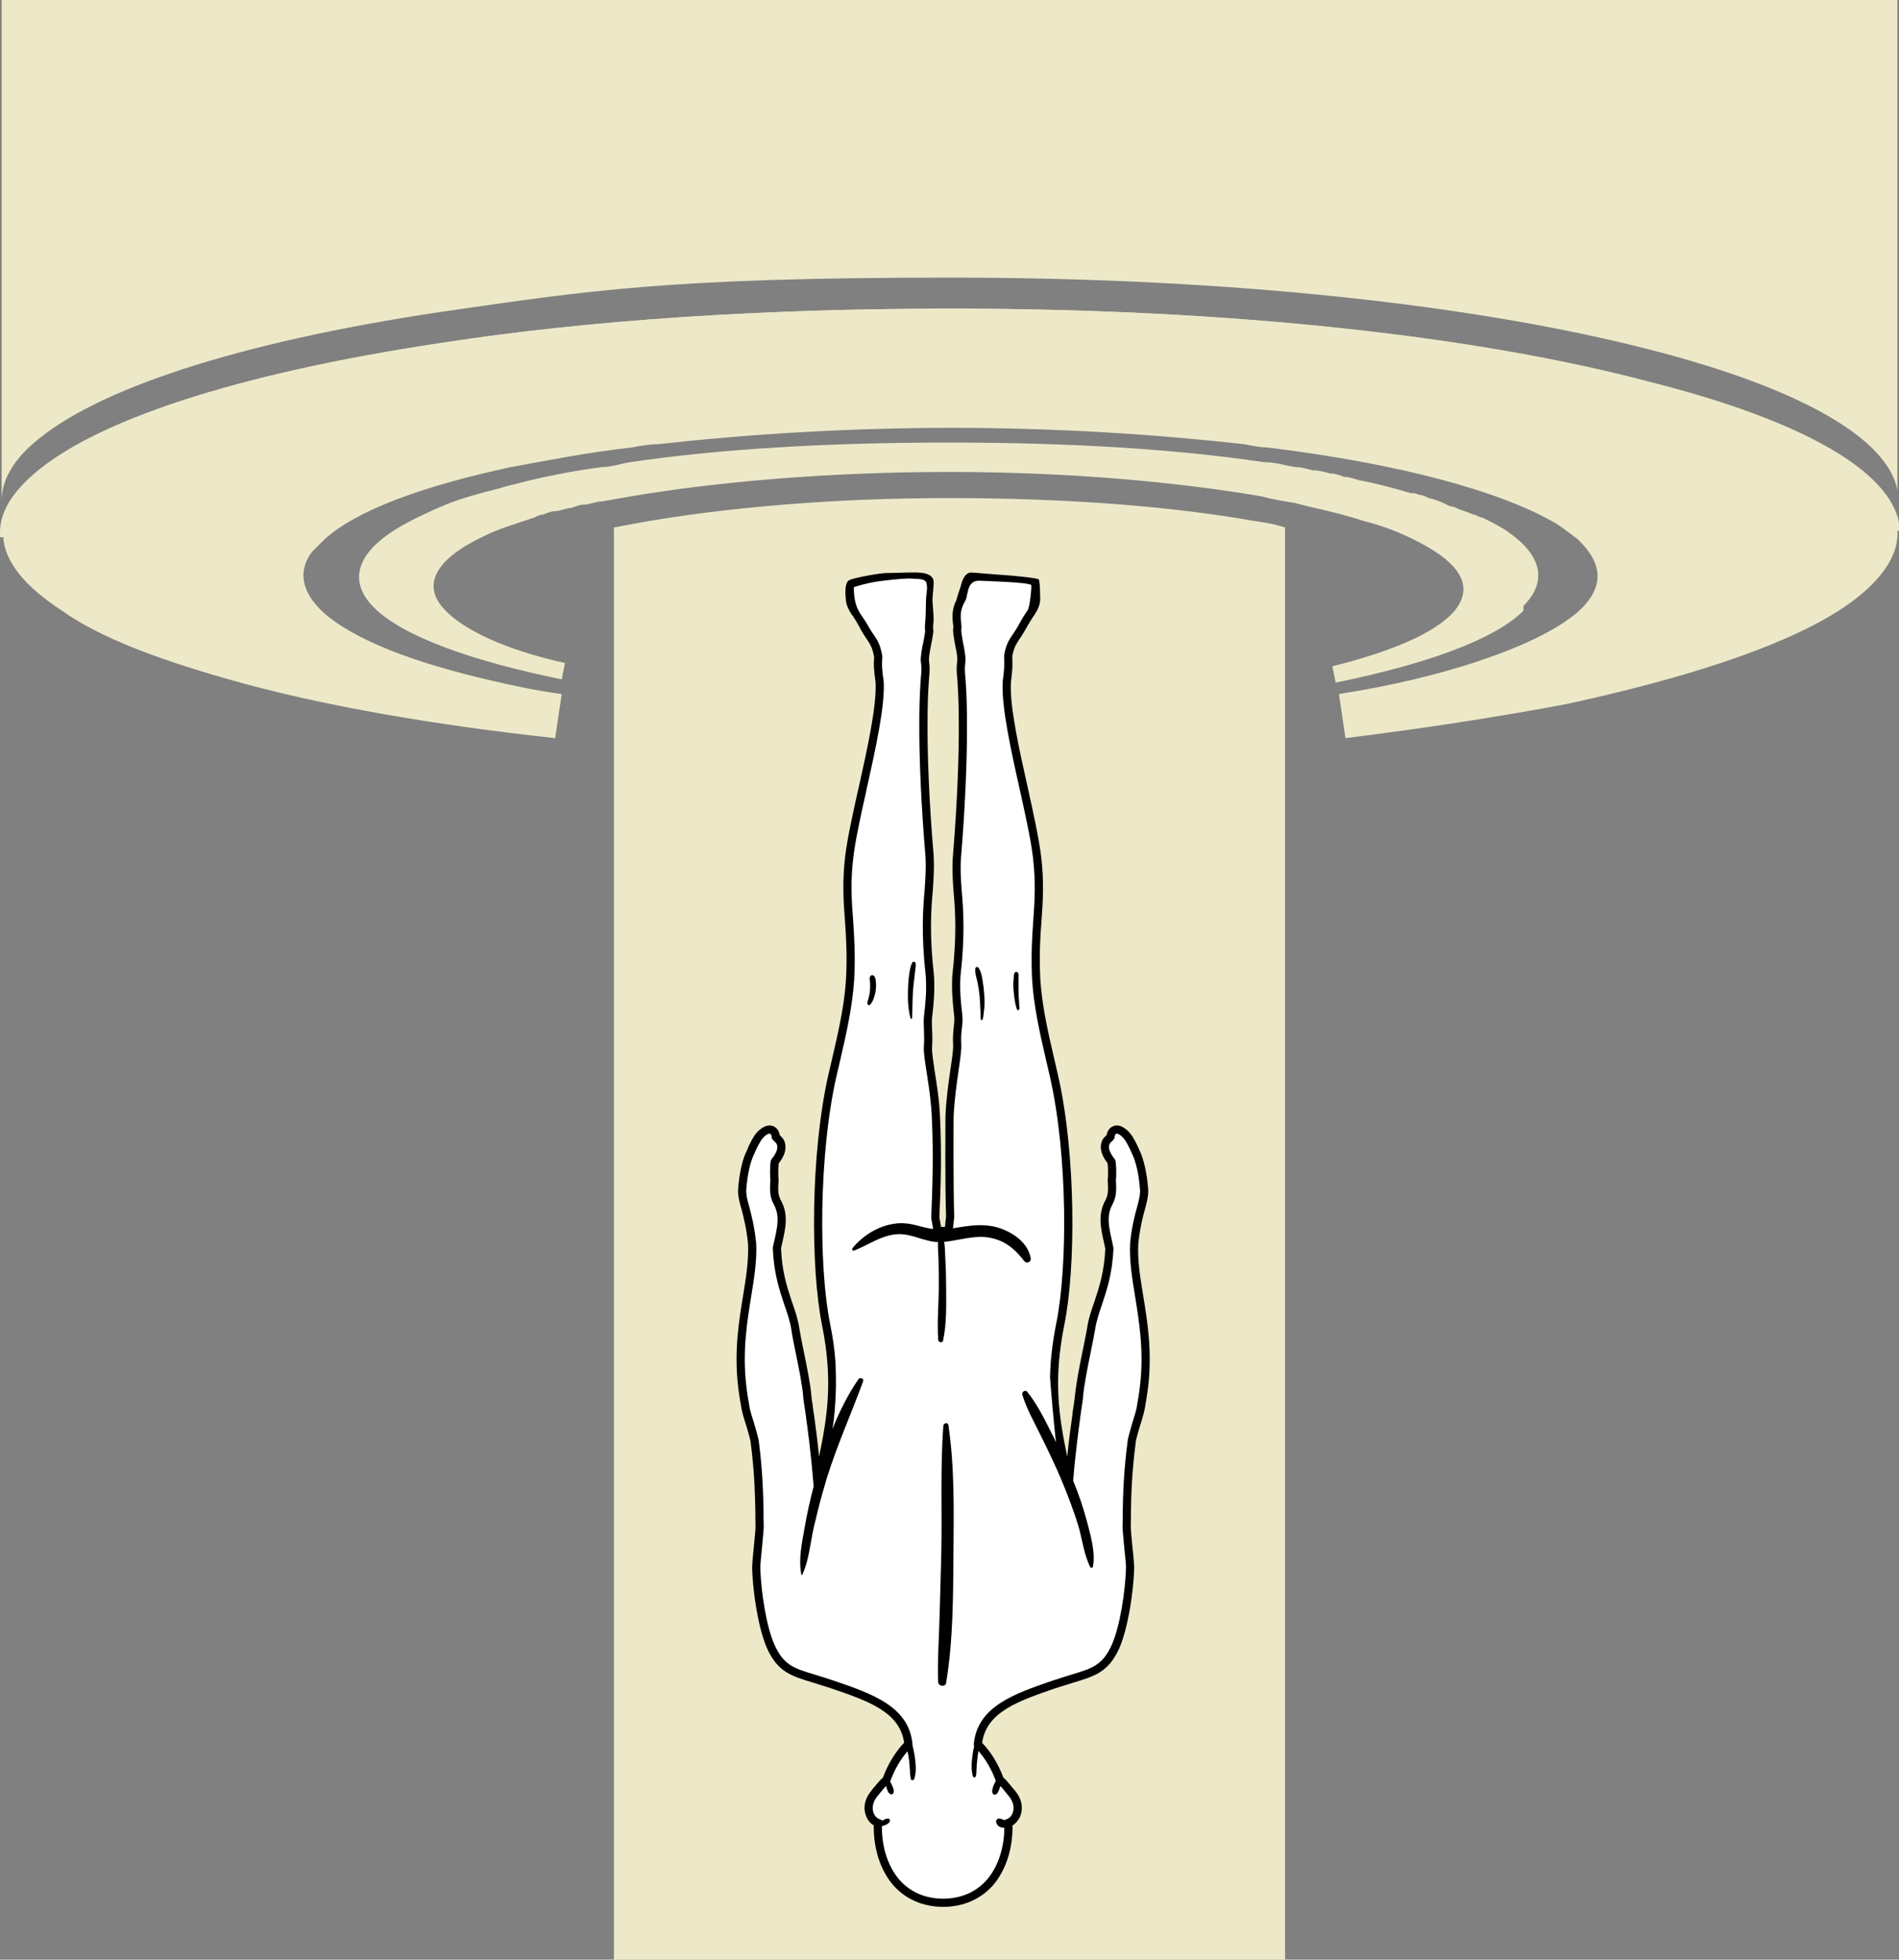 <?xml version="1.0" encoding="UTF-8"?><svg id="uuid-bdb9b1cd-05e0-42ad-89c5-cd784c948272" xmlns="http://www.w3.org/2000/svg" viewBox="0 0 116.3 120"><rect x="0" y="0" width="116.3" height="120" fill="#808080" stroke="none"/><defs><style>.uuid-84e3e418-653f-477f-88d3-249f295614f7{fill:#ede9c8;}.uuid-f7edee54-1b6c-4e28-9058-856c64b042f1{fill:#fff;}</style></defs><g id="uuid-dbcc1005-ad19-4c32-84df-2fbb1f8a354b"><path class="uuid-84e3e418-653f-477f-88d3-249f295614f7" d="M116.2,32.5v.4c-.1,1.5-1.4,3.1-3.6,4.5-3.6,2.3-9.7,4.2-16.6,5.7-4.2.8-8.8,1.5-13.6,2.1l-.4-2.7c3.2-.5,6.1-1.2,8.5-2,2.7-.9,4.8-1.9,6.1-3,1.7-1.5,1.6-3,0-4.5-.4-.3-.9-.7-1.4-1-3.3-1.9-9.4-3.6-17.6-4.6h0c-.4,0-.9-.1-1.4-.2-5.4-.6-11.4-1-17.9-1s-12.6.4-18,1c-.5,0-1.1.1-1.6.2-2.7.3-5.2.8-7.4,1.2-5.6,1.2-9.5,2.7-11.4,4.4-.3.3-.6.6-.8.8-.9,1.2-.6,2.5.7,3.7,1.9,1.7,5.6,3.1,10.4,4.2,1.3.3,2.7.6,4.2.8l-.4,2.7c-7.4-.8-14.4-2-20-3.6-4.2-1.2-7.8-2.5-10.2-4.2-2.3-1.5-3.5-3-3.6-4.5v-.3c0-1.2.7-2.4,2-3.6,3.7-3.2,12.2-6.1,24.9-8,9-1.4,19.7-2.1,31.2-2.1,17.2,0,32.3,1.7,42.8,4.5,9.5,2.4,14.6,5.5,15.2,8.6v.5h-.1Z"/><path class="uuid-84e3e418-653f-477f-88d3-249f295614f7" d="M116.2,0v30.5-.5c-.6-3.1-5.8-6.2-15.2-8.6-10.5-2.7-25.5-4.4-42.8-4.4s-22.2.8-31.2,2.1c-12.7,1.9-21.2,4.8-24.9,8C.7,28.3.1,29.5.1,30.7V0h116.1Z"/><path class="uuid-84e3e418-653f-477f-88d3-249f295614f7" d="M93.3,37.4c-1.8,1.8-6.1,3.3-11.5,4.4l-.2-1c3.6-.9,6.2-2,7.4-3.3,1.4-1.6.4-3.1-2.5-4.5-.8-.4-1.8-.8-3-1.1-.3-.1-.6-.2-1-.3-1-.3-2.1-.5-3.2-.8-.6-.1-1.3-.2-2-.4-5.3-.9-11.9-1.5-19.2-1.5s-14.2.6-19.5,1.5c-.6.1-1.1.2-1.7.3-.4,0-.8.2-1.1.2s-.5.1-.8.2c-.3,0-.7.2-1,.2-.2,0-.5.1-.7.2-.2,0-.4.1-.6.2-1.2.4-2.2.7-3,1.1-3,1.4-3.9,3-2.5,4.5,1.2,1.3,3.8,2.5,7.4,3.3l-.2,1c-5.4-1.1-9.7-2.6-11.5-4.4-1.5-1.5-1.1-3.1.9-4.5.7-.5,1.7-1,2.8-1.5.2-.1.5-.2.7-.3,1-.4,2.1-.7,3.3-1,.6-.2,1.2-.3,1.9-.5,1.3-.3,2.8-.6,4.4-.8.5,0,1.1-.2,1.7-.3,5.4-.8,12-1.2,19.5-1.2s13.9.4,19.3,1.2c.7,0,1.3.2,1.9.3h0c.4,0,.7.1,1.1.2.4,0,.7.1,1.1.2.3,0,.6.1.8.2.3,0,.6.1.9.2,1.1.2,2.2.5,3.2.8.2,0,.3,0,.5.1.2,0,.4.1.6.2.5.1.9.3,1.3.5.2,0,.4.1.6.2.3.1.6.2.8.3.2,0,.4.2.6.2.6.3,1.2.6,1.6.9,2,1.4,2.4,3,.9,4.5h0v.3Z"/><path class="uuid-84e3e418-653f-477f-88d3-249f295614f7" d="M116.2,32.5v.4h-19.7c-.4-.3-.9-.7-1.4-1-3-1.8-8.4-3.3-15.7-4.4-.6,0-1.2-.2-1.9-.2h0c-.4,0-.9-.1-1.4-.2-5.4-.6-11.4-1-17.9-1s-12.6.4-18,1c-.5,0-1.1.1-1.6.2-.6,0-1.1.1-1.7.2-2.1.3-4,.6-5.8,1-5.6,1.2-9.5,2.7-11.4,4.4H0v-.3c0-1.2.7-2.4,2.1-3.6,3.7-3.2,12.2-6.1,24.9-8,9-1.4,19.7-2.1,31.2-2.1,17.2,0,32.3,1.7,42.8,4.5,9.5,2.4,14.6,5.5,15.2,8.6,0,.2,0,.3,0,.5Z"/><path class="uuid-84e3e418-653f-477f-88d3-249f295614f7" d="M78.7,32.3v87.7h-41.1V32.3c.5-.1,1.1-.2,1.6-.3,5.1-.9,11.7-1.5,18.9-1.5s13.6.5,18.7,1.4c.7.1,1.3.2,1.9.4h0Z"/></g><g id="uuid-463b35ca-212f-4b4e-a65d-cc171d1d4d77"><g id="uuid-b5c05e04-da81-4b57-aa7d-d3cd7c381f57"><path class="uuid-f7edee54-1b6c-4e28-9058-856c64b042f1" d="M69.641,73.909c-.15.54-.33,1.21-.43,2.22-.05,1.06.12,2.14.31,3.28.25,1.56.54,3.32.3,5.41-.04.39-.13.95-.21,1.39-.04.2-.16.61-.29,1.01-.12.46-.25.85-.26,1.03-.25,1.88-.28,3.27-.3,4.29,0,.32,0,.6-.01.83-.01.13.02.56.09,1.27.06.54.13,1.23.12,1.37-.05,1.49-.37,3.6-.88,4.73-.56,1.24-1.2,1.43-2.5,1.82-.33.1-.71.22-1.13.36-2.36.81-4.58,1.58-4.81,3.86v.11l.02.03v.01c-.05.2-.09.41-.11.62-.05.39-.08.83.03,1.22.01.03.04.06.07.06,0,.01.01.01.01.01.16.03.13-.35.14-.43.01-.22.02-.44.05-.66.02-.18.04-.35.07-.53.44.5.81,1.13,1.07,1.84-.01.01-.02.01-.02.02-.02.04-.04.09-.06.13-.03.06-.06.12-.08.18s-.05.13-.05.2c-.01.02-.01.03-.01.04-.01.04-.01.08,0,.12.01.03.02.05.02.05.02.11.15.13.23.06,0-.01.01-.01.02-.02.01,0,.02-.01.03-.02.02-.02.03-.04.04-.07.01-.01.02-.02.02-.03s.01-.02.01-.02h-.01c0-.01.01-.01.02-.03.03-.03.04-.08.05-.11s.02-.06.03-.09c.01-.03.03-.07.04-.1.14.15.35.42.49.59.44.52.31.95.24,1.11-.07.15-.19.27-.32.32l-.17.06v.01c-.02,0-.03-.01-.05-.02-.01,0-.02-.01-.04-.01-.02-.02-.05-.03-.08-.04-.01,0-.01-.01-.02,0h-.01l-.01-.01c-.01,0-.01-.01-.02,0-.08-.04-.16-.03-.22.03-.07.06-.07.16-.03.24.01.02.01.04.03.05v.01l.01.01c.02.06.09.11.16.15.04.01.08.03.12.04.04,0,.07.01.11.01h.05c-.01,1.26-.4,2.42-1.07,3.19-.66.75-1.57,1.15-2.67,1.16h-.02c-1.1-.01-2.01-.41-2.67-1.16-.69-.8-1.09-1.99-1.07-3.29.07-.01.14-.03.21-.06.05-.02.09-.04.14-.07.02-.02.05-.04.07-.06s.03-.04.04-.06.02-.04.03-.06c.02-.08-.05-.14-.11-.15h-.03c-.01,0-.03,0-.04.01-.07,0-.15.04-.21.08-.02,0-.03.01-.05.02,0,0-.01.01-.02.01s-.02.01-.03.01v-.03l-.17-.07c-.13-.05-.25-.17-.32-.32-.07-.16-.2-.59.24-1.11.13-.16.36-.44.5-.6.01.02.01.03.01.03.02.06.04.13.06.19.01.04.03.08.05.12.01.02.01.04.02.05.01.02.03.04.05.05.01,0,.02.01.03.02.02.01.03.03.05.04.07.05.17,0,.19-.07,0-.03.01-.06.01-.09.01-.03.01-.06,0-.1,0-.02-.01-.04-.02-.06-.01-.04-.02-.08-.04-.12-.03-.08-.07-.16-.11-.24-.01-.02-.02-.04-.05-.06v-.01c.26-.73.63-1.37,1.07-1.87.04.17.06.34.09.52.06.39.04.79.11,1.17.03.12.18.1.21,0,.13-.38.1-.83.05-1.22-.02-.21-.06-.42-.11-.63-.01-.06-.03-.12-.05-.18l.01-.01-.01-.11c-.23-2.28-2.44-3.05-4.81-3.86-.42-.14-.8-.26-1.13-.36-1.3-.39-1.94-.58-2.5-1.82-.51-1.12-.83-3.23-.88-4.73,0-.15.06-.83.12-1.39.07-.69.1-1.12.09-1.25-.01-.23-.01-.51-.01-.83-.02-1.02-.05-2.41-.29-4.29-.02-.18-.14-.57-.27-1.03-.13-.4-.25-.81-.29-1.01-.09-.49-.17-1.01-.21-1.39-.24-2.09.05-3.85.3-5.41.19-1.16.36-2.23.31-3.27-.1-1.01-.28-1.69-.42-2.23-.12-.41-.2-.74-.19-1.02.06-.9.24-1.75.5-2.25l.12-.28c.18-.35.3-.61.54-.81.15-.12.23-.13.27-.13.09,0,.13.12.13.22v.06l.05.06c.02.04.08.09.13.14.06.07.13.13.14.19.08.21-.02.52-.32.88l-.05.09c-.07.31-.05,1.03-.03,1.25-.06.76.02,1.08.21,1.44.37.69.24,1.32.02,2.28l-.08.36v.04c.06,1.56.41,2.57.7,3.45.18.52.36,1.02.44,1.57.05.37.16.88.27,1.43.19.92.4,1.97.45,2.63.01.2.07.52.13.94.13.97.34,2.42.5,4.46,0,.04.01.07.01.11-.22.84-.41,1.7-.56,2.57-.16.91-.38,1.92-.19,2.84.01.02.04.03.05.01.42-.9.49-1.96.71-2.92.03-.15.07-.3.11-.45.15-.65.32-1.3.51-1.95.06-.21.12-.41.18-.62.63-2.02,1.5-3.94,2.22-5.92.07-.18-.19-.26-.29-.12-.65.95-1.16,1.98-1.59,3.05.12-.7.17-1.43.2-2.16.03-.5.01-1.56-.02-2.01-.05-.72-.16-1.48-.33-2.31-.69-3.44-.69-10.32.39-15.1l.25-1.07c.39-1.69.74-3.28.84-4.86.08-1.43.01-2.53-.06-3.6-.1-1.25-.17-2.42.01-3.91.13-1.07.45-2.54.8-4.09l.01-.07c.56-2.5,1.13-5.08,1.05-6.59-.11-.74-.11-1.03-.1-1.25.01-.16.03-.28-.02-.49-.12-.59-.29-.83-.49-1.13-.12-.16-.21-.32-.35-.55-.22-.42-.55-.75-.71-1.22-.16-.46-.16-.95-.16-1.14.04-.03.6-.19.95-.26.35-.08.76-.13,1.02-.16.27-.03,1.25-.14,1.58-.11.33.04.89-.04.91.34.07.22-.03.63-.04.98s-.01,1.04-.05,1.36c-.02.17-.02.33-.01.47.03.08-.04.4-.09.68-.1.44-.18.93-.17,1.2.06.45.05.63,0,1.1l-.03.51c-.03.38-.23,3.88.32,10.38.04.66,0,1.29-.05,2.01-.11,1.23-.22,2.76.07,5.35.05.89-.01,1.52-.11,2.39-.06.52.05,1.16-.01,1.9-.05.7.41,2.47.49,4.35.11,2.45.03,4.35-.04,6.13l.12.68c-.29-.03-.58-.11-.89-.19-.47-.13-.94-.21-1.44-.14-1.01.13-1.96.71-2.6,1.49-.06.06-.01.2.09.16.86-.34,1.66-.93,2.6-1,.94-.08,1.76.52,2.7.48.95-.04,1.83-.4,2.8-.3,1.02.12,1.7.66,2.31,1.45.15.2.45.08.4-.17-.16-.9-.99-1.5-1.8-1.8-.99-.36-1.97-.19-2.96-.02l.08-.71c-.07-1.77-.04-6.1-.04-6.1.08-1.93.52-3.8.47-4.48-.05-.74.12-1.21.07-1.71-.1-.88-.17-1.51-.12-2.43.29-2.56.18-4.09.07-5.32-.05-.74-.09-1.37-.03-2.02.53-6.51.33-10,.3-10.38l-.03-.51c-.05-.47-.06-.65,0-1.1.01-.25-.06-.69-.17-1.2-.05-.29-.1-.6-.09-.68.02-.14.01-.3-.01-.47-.04-.33-.06-.7.16-1.14.16-.28.18-.38.2-.54.03-.09.04-.2.11-.42.12-.31.31-.45.63-.45.4.02,3.06.09,3.2.27.02.24-.09,1.35-.23,1.55-.07.09-.35.52-.57.94-.14.24-.24.4-.35.55-.2.3-.37.54-.49,1.13-.03.2-.03.33-.02.48.01.22.01.51-.09,1.24-.09,1.52.48,4.11,1.04,6.61.35,1.58.68,3.07.81,4.16.18,1.5.11,2.66.02,3.9-.08,1.08-.14,2.18-.07,3.61.1,1.58.45,3.17.84,4.85l.25,1.08c1.09,4.78,1.09,11.66.39,15.1-.24,1.2-.36,2.27-.38,3.24-.04-.14.29,3.62.37,4.06-.09-.21-.2-.41-.3-.61-.43-.85-.87-1.75-1.47-2.49-.12-.15-.35.01-.3.17.26.89.76,1.73,1.16,2.57.43.87.85,1.74,1.23,2.64.21.5.41,1.01.6,1.52v.01c.16.42.3.84.43,1.26.25.83.35,1.79.74,2.56.03.07.15.05.16-.02.17-.84-.13-1.88-.34-2.69-.23-.87-.52-1.74-.87-2.58.16-1.9.36-3.28.48-4.2.06-.44.12-.75.13-.96.06-.66.26-1.7.45-2.63.11-.55.22-1.06.28-1.43.08-.55.25-1.05.43-1.57.29-.88.64-1.89.7-3.45l-.08-.4c-.22-.96-.35-1.59.02-2.28.21-.4.26-.76.21-1.46.02-.17.02-.35.02-.52,0-.29-.02-.56-.05-.71l-.05-.09c-.29-.36-.4-.67-.32-.88.01-.06.08-.13.14-.19.06-.05.11-.1.13-.14l.05-.06v-.06c0-.1.05-.22.13-.22.04,0,.12.01.27.13.24.2.36.45.54.81l.12.27c.26.52.44,1.36.5,2.26.01.29-.07.61-.18,1.02h0Z"/><path d="M57.452,102.987h0c.009.27.443.353.491.066.429-2.577.43-5.286.449-7.905s.076-5.289-.311-7.886c-.028-.185-.295-.12-.307.042-.197,2.604-.07,5.233-.127,7.844-.029,1.287-.073,2.573-.106,3.859-.034,1.319-.135,2.661-.09,3.979h0Z"/><path d="M57.716,75.65h0c-.038-.093-.182-.114-.211,0-.123.479-.032,1.037-.026,1.527.007.541.019,1.082.016,1.624-.005,1.081-.113,2.168-.035,3.247.011.162.262.217.299.04.219-1.055.191-2.151.184-3.225-.003-.562-.012-1.126-.045-1.687-.029-.488.002-1.068-.182-1.527h0Z"/><path d="M55.764,62.356h0c.014.054.089.039.092-.012.032-.558.02-1.118.059-1.677.019-.28.053-.558.089-.836.016-.128.032-.255.043-.384.013-.145.047-.301.033-.445-.01-.103-.154-.164-.211-.057-.128.239-.167.556-.201.822-.037.287-.053.578-.061.868-.016.583.004,1.158.155,1.722h.002Z"/><path d="M53.12,61.422c-.013.093.093.179.17.099.112-.116.17-.254.226-.403.052-.139.086-.282.108-.428.024-.159.036-.314.022-.474-.013-.148-.014-.349-.126-.458-.085-.082-.202-.035-.242.064-.031.078-.011.149-.003.229.007.064.011.129.013.193.003.133.003.268-.008.4-.011.127-.034.254-.062.378-.03.135-.078.263-.098.4h0Z"/><path d="M60.083,62.455h0c.013.029.052.021.067,0,.078-.107.075-.273.093-.401.017-.125.033-.25.043-.376.023-.279.008-.565-.013-.844-.021-.276-.055-.551-.102-.823-.044-.256-.094-.561-.263-.767-.065-.079-.17-.004-.18.075-.031.251.073.536.126.78.059.271.103.546.132.822.028.271.036.543.052.815.008.136.014.272.016.408,0,.106-.016.212.029.31h0Z"/><path d="M62.317,61.844h0c.029.023.071.023.092-.012.042-.073.02-.154.015-.236-.007-.097-.009-.193-.017-.29-.016-.187-.026-.374-.029-.563s.002-.377-.002-.566c0-.097-.002-.195,0-.293,0-.093.02-.196-.015-.283-.037-.093-.163-.126-.221-.029-.052.087-.049.192-.058.291-.008.097-.015.195-.02.293-.01.197.003.391.021.587.019.2.045.399.077.597.016.097.041.189.066.284.021.079.027.168.093.221h-.001Z"/><path d="M69.711,76.179c.1-1,.28-1.66.41-2.14.13-.46.21-.81.2-1.18-.07-.99-.27-1.88-.54-2.43l-.12-.27-.03-.05v-.01c-.18-.36-.34-.67-.66-.94-.2-.16-.39-.24-.58-.24-.31,0-.57.25-.62.59l-.04.04c-.09.08-.22.21-.27.4-.09.27-.08.7.37,1.28.02.12.03.31.03.54,0,.15,0,.31-.02.46v.1c.05.67-.01.92-.15,1.18-.47.88-.28,1.69-.07,2.62l.07.34c-.06,1.4-.37,2.34-.64,3.16l-.03.09c-.17.49-.37,1.05-.45,1.65-.05.26-.11.6-.19.97l-.09.44c-.18.88-.39,1.98-.46,2.71-.01.12-.03.27-.06.47-.02.13-.04.28-.07.44l-.03.28c-.09.66-.21,1.48-.31,2.51-.01-.01-.01-.02-.01-.03-.51-2.48-.85-4.64-.17-8.03.71-3.47.72-10.45-.39-15.31l-.25-1.08c-.4-1.71-.73-3.24-.83-4.76-.07-1.46-.01-2.55.07-3.55.1-1.35.16-2.5-.02-4-.14-1.11-.47-2.62-.82-4.21-.5-2.22-1.12-4.98-1.03-6.43.1-.78.1-1.1.09-1.34-.01-.13-.01-.22.01-.35.1-.47.22-.65.4-.93.13-.18.25-.37.39-.62.22-.4.48-.81.54-.88.12-.18.4-.62.36-1.07,0,0,0-1.03-.09-1.12-.1-.09-1.48-.22-2.04-.26-.56-.03-1.68-.14-2.09-.16-.36,0-.55.43-.63.8-.04.15-.19.53-.28.89-.27.54-.26,1-.21,1.42.02.1.03.24.01.35-.01.11,0,.26.1.85.16.71.16.98.16,1.02-.06.51-.05.73,0,1.2l.03.52c0,.03.26,3.44-.3,10.29-.06.71-.02,1.39.03,2.11.12,1.31.21,2.79-.07,5.25-.05.97.03,1.65.12,2.51.02.18,0,.38-.03.61-.03.31-.07.65-.04,1.09.02.26-.06.83-.16,1.49-.12.83-.27,1.87-.31,2.95,0,.17-.03,4.3.04,6.08l-.07.64h-.24l-.1-.58v-.08c.08-1.78.15-3.63.04-6.04-.04-1.04-.2-2.04-.33-2.84-.09-.64-.18-1.19-.16-1.45.03-.41.02-.78,0-1.12-.01-.29-.02-.55.01-.76.1-.89.16-1.54.11-2.51-.28-2.46-.19-3.94-.07-5.26.05-.79.09-1.4.05-2.08-.58-6.85-.32-10.27-.32-10.31l.03-.49c.05-.49.06-.71,0-1.17-.01-.19.06-.62.16-1.09l.03-.16c.06-.34.1-.52.07-.68-.01-.12-.01-.23.01-.34.05-.41-.03-.9-.05-1.32s.12-1.12.05-1.36c-.2-.51-1.07-.43-1.59-.43,0,0-.9.03-1.28.03s-1.91.27-2.27.43-.22,1.16-.22,1.16c0,.34.2.71.37.97l.03.03.02.02c.05.07.27.41.51.88l.08.13c.11.18.19.32.3.47.18.27.3.45.4.94.03.1.02.15.02.27l-.01.08c-.01.23-.01.55.1,1.3.08,1.47-.51,4.11-1.04,6.49l-.01.03c-.33,1.48-.67,3.02-.81,4.14-.18,1.53-.11,2.72-.01,4,.07,1.05.14,2.13.06,3.54-.09,1.51-.43,3.06-.83,4.78l-.25,1.07c-1.1,4.86-1.09,11.84-.39,15.31.68,3.39.34,5.55-.17,8.03,0,.01,0,.02-.01.03-.1-1.02-.21-1.84-.3-2.49l-.05-.32-.05-.39c-.04-.21-.06-.38-.07-.52-.05-.68-.27-1.75-.46-2.69l-.07-.33c-.08-.41-.16-.79-.2-1.07-.08-.57-.26-1.08-.43-1.58l-.03-.08-.03-.09c-.27-.83-.58-1.76-.64-3.19l.07-.3c.21-.94.4-1.75-.07-2.62-.13-.25-.21-.46-.15-1.17v-.09c-.02-.22-.03-.76.01-1.02.46-.58.46-1.02.37-1.29-.04-.16-.14-.27-.21-.34l-.06-.06-.04-.05c-.05-.34-.3-.58-.62-.58-.19,0-.38.08-.59.25-.3.24-.45.54-.62.88l-.06.11-.1.25c-.29.55-.49,1.44-.56,2.46-.01.34.07.71.22,1.2.13.52.3,1.17.39,2.09.05,1.02-.13,2.11-.3,3.17l-.01.06c-.26,1.58-.54,3.36-.3,5.48.04.38.12.9.22,1.44.06.31.25.89.3,1.05l.08.27c.07.27.16.57.17.68.24,1.88.27,3.24.29,4.23,0,.33,0,.62.01.87,0,.02.01.2-.09,1.16-.05.46-.12,1.24-.12,1.46.05,1.55.39,3.73.92,4.92.66,1.44,1.47,1.68,2.82,2.09.32.1.7.22,1.11.35,2.25.77,4.2,1.44,4.46,3.33l-.02.02c-.54.57-.98,1.31-1.28,2.12-.13.1-.29.28-.66.73l-.03.05c-.62.72-.43,1.38-.31,1.64.1.22.25.39.44.5-.02,1.43.41,2.75,1.19,3.66.76.86,1.81,1.32,3.05,1.33h.02c1.24-.01,2.29-.47,3.05-1.33.78-.91,1.21-2.24,1.19-3.66.19-.11.34-.29.45-.51.11-.25.3-.91-.31-1.63l-.13-.15c-.31-.38-.44-.54-.57-.63-.31-.83-.75-1.56-1.28-2.11-.01-.01-.01-.02-.02-.03.26-1.89,2.21-2.55,4.46-3.33.41-.13.79-.25,1.12-.35,1.34-.41,2.15-.65,2.81-2.09.53-1.2.87-3.38.92-4.9,0-.06.01-.23-.12-1.46-.1-.96-.09-1.15-.09-1.2.01-.23.01-.52.01-.84.02-1,.05-2.36.3-4.27,0-.07.07-.31.12-.5.04-.13.08-.28.12-.41.05-.17.24-.75.3-1.07.04-.2.16-.91.22-1.42.24-2.13-.04-3.91-.3-5.49l-.01-.06c-.2-1.2-.35-2.2-.3-3.15h0ZM69.321,70.629c.26.52.44,1.36.5,2.26.01.29-.07.61-.18,1.02-.15.54-.33,1.21-.43,2.22-.05,1.06.12,2.14.31,3.28.25,1.56.54,3.32.3,5.41-.04.39-.13.95-.21,1.39-.04.2-.16.61-.29,1.01-.12.46-.25.85-.26,1.03-.25,1.88-.28,3.27-.3,4.29,0,.32,0,.6-.01.83-.01.13.02.56.09,1.27.06.54.13,1.23.12,1.37-.05,1.49-.37,3.6-.88,4.73-.56,1.24-1.2,1.43-2.5,1.82-.33.1-.71.22-1.13.36-2.36.81-4.58,1.58-4.81,3.86v.11l.02.03v.01c-.05.2-.09.41-.11.62-.05.39-.08.83.03,1.22.01.03.04.06.07.06,0,.01.01.01.01.01.16.03.13-.35.14-.43.01-.22.02-.44.05-.66.02-.18.04-.35.07-.53.44.5.81,1.13,1.07,1.84-.01.01-.02.01-.02.02-.02.04-.04.09-.06.13-.03.06-.06.12-.08.18s-.05.13-.05.2c-.01.02-.01.03-.01.04-.01.04-.01.08,0,.12.01.03.02.05.02.05.02.11.15.13.23.06,0-.01.01-.01.02-.02.01,0,.02-.01.03-.02.02-.02.03-.04.04-.07.01-.01.02-.02.02-.03s.01-.02.01-.02h-.01c0-.01.01-.01.02-.03.03-.03.04-.08.05-.11s.02-.06.03-.09c.01-.03.03-.07.04-.1.14.15.35.42.49.59.44.52.31.95.24,1.11-.07.15-.19.27-.32.32l-.17.06v.01c-.02,0-.03-.01-.05-.02-.01,0-.02-.01-.04-.01-.02-.02-.05-.03-.08-.04-.01,0-.01-.01-.02,0h-.01l-.01-.01c-.01,0-.01-.01-.02,0-.08-.04-.16-.03-.22.03-.07.06-.07.16-.03.24.01.02.01.04.03.05v.01l.01.01c.02.06.09.11.16.15.04.01.08.03.12.04.04,0,.07.01.11.01h.05c-.01,1.26-.4,2.42-1.07,3.19-.66.75-1.57,1.15-2.67,1.16h-.02c-1.1-.01-2.01-.41-2.67-1.16-.69-.8-1.09-1.99-1.07-3.29.07-.01.14-.03.21-.06.05-.02.09-.04.14-.07.02-.02.05-.04.07-.06s.03-.04.04-.06.02-.04.03-.06c.02-.08-.05-.14-.11-.15h-.03c-.01,0-.03,0-.04.01-.07,0-.15.04-.21.08-.02,0-.03.01-.05.02,0,0-.01.01-.02.01s-.02.01-.03.01v-.03l-.17-.07c-.13-.05-.25-.17-.32-.32-.07-.16-.2-.59.24-1.11.13-.16.36-.44.5-.6.01.02.01.03.01.03.02.06.04.13.06.19.01.04.03.08.05.12.01.02.01.04.02.05.01.02.03.04.05.05.01,0,.02.01.03.02.02.01.03.03.05.04.07.05.17,0,.19-.07,0-.03.01-.06.01-.09.01-.03.01-.06,0-.1,0-.02-.01-.04-.02-.06-.01-.04-.02-.08-.04-.12-.03-.08-.07-.16-.11-.24-.01-.02-.02-.04-.05-.06v-.01c.26-.73.63-1.37,1.07-1.87.04.17.06.34.09.52.06.39.04.79.11,1.17.03.12.18.1.21,0,.13-.38.1-.83.05-1.22-.02-.21-.06-.42-.11-.63-.01-.06-.03-.12-.05-.18l.01-.01-.01-.11c-.23-2.28-2.44-3.05-4.81-3.86-.42-.14-.8-.26-1.13-.36-1.3-.39-1.94-.58-2.5-1.82-.51-1.12-.83-3.23-.88-4.73,0-.15.06-.83.12-1.39.07-.69.1-1.12.09-1.25-.01-.23-.01-.51-.01-.83-.02-1.02-.05-2.41-.29-4.29-.02-.18-.14-.57-.27-1.03-.13-.4-.25-.81-.29-1.01-.09-.49-.17-1.01-.21-1.39-.24-2.09.05-3.85.3-5.41.19-1.16.36-2.23.31-3.27-.1-1.01-.28-1.69-.42-2.23-.12-.41-.2-.74-.19-1.02.06-.9.24-1.75.5-2.25l.12-.28c.18-.35.3-.61.54-.81.15-.12.23-.13.27-.13.09,0,.13.12.13.22v.06l.05.06c.02.04.08.09.13.14.06.07.13.13.14.19.08.21-.02.52-.32.88l-.05.09c-.07.31-.05,1.03-.03,1.25-.06.76.02,1.08.21,1.44.37.69.24,1.32.02,2.28l-.08.36v.04c.06,1.56.41,2.57.7,3.45.18.52.36,1.02.44,1.57.05.37.16.88.27,1.43.19.92.4,1.97.45,2.63.01.2.07.52.13.94.13.97.34,2.42.5,4.46,0,.04.01.07.01.11-.22.84-.41,1.7-.56,2.57-.16.91-.38,1.92-.19,2.84.01.02.04.03.05.01.42-.9.49-1.96.71-2.92.03-.15.07-.3.11-.45.15-.65.32-1.3.51-1.95.06-.21.12-.41.18-.62.63-2.02,1.5-3.94,2.22-5.92.07-.18-.19-.26-.29-.12-.65.95-1.16,1.98-1.59,3.05.12-.7.17-1.43.2-2.16.03-.5.01-1.56-.02-2.01-.05-.72-.16-1.48-.33-2.31-.69-3.44-.69-10.32.39-15.1l.25-1.07c.39-1.69.74-3.28.84-4.86.08-1.43.01-2.53-.06-3.6-.1-1.25-.17-2.42.01-3.91.13-1.07.45-2.54.8-4.09l.01-.07c.56-2.5,1.13-5.08,1.05-6.59-.11-.74-.11-1.03-.1-1.25.01-.16.03-.28-.02-.49-.12-.59-.29-.83-.49-1.13-.12-.16-.21-.32-.35-.55-.22-.42-.55-.75-.71-1.22-.16-.46-.16-.95-.16-1.14.04-.03.6-.19.95-.26.35-.08.76-.13,1.02-.16.27-.03,1.25-.14,1.58-.11.33.04.89-.04.91.34.07.22-.03.63-.04.98s-.01,1.04-.05,1.36c-.02.17-.02.33-.01.47.03.08-.04.4-.09.68-.1.44-.18.93-.17,1.2.06.45.05.63,0,1.1l-.03.51c-.03.38-.23,3.88.32,10.38.04.66,0,1.29-.05,2.01-.11,1.23-.22,2.76.07,5.35.05.89-.01,1.52-.11,2.39-.06.52.05,1.16-.01,1.9-.05.7.41,2.47.49,4.35.11,2.45.03,4.35-.04,6.13l.12.68c-.29-.03-.58-.11-.89-.19-.47-.13-.94-.21-1.44-.14-1.01.13-1.96.71-2.6,1.49-.06.06-.01.2.09.16.86-.34,1.66-.93,2.6-1,.94-.08,1.76.52,2.7.48.95-.04,1.83-.4,2.8-.3,1.02.12,1.7.66,2.31,1.45.15.2.45.08.4-.17-.16-.9-.99-1.5-1.8-1.8-.99-.36-1.97-.19-2.96-.02l.08-.71c-.07-1.77-.04-6.1-.04-6.1.08-1.93.52-3.8.47-4.48-.05-.74.12-1.21.07-1.71-.1-.88-.17-1.51-.12-2.43.29-2.56.18-4.09.07-5.32-.05-.74-.09-1.37-.03-2.02.53-6.51.33-10,.3-10.38l-.03-.51c-.05-.47-.06-.65,0-1.1.01-.25-.06-.69-.17-1.2-.05-.29-.1-.6-.09-.68.02-.14.01-.3-.01-.47-.04-.33-.06-.7.16-1.14.16-.28.18-.38.2-.54.03-.09.04-.2.11-.42.12-.31.31-.45.63-.45.4.02,3.06.09,3.2.27.02.24-.09,1.35-.23,1.55-.07.09-.35.52-.57.94-.14.24-.24.4-.35.55-.2.3-.37.54-.49,1.13-.03.2-.03.33-.02.48.01.22.01.51-.09,1.24-.09,1.52.48,4.11,1.04,6.61.35,1.58.68,3.07.81,4.16.18,1.5.11,2.66.02,3.9-.08,1.08-.14,2.18-.07,3.61.1,1.58.45,3.17.84,4.85l.25,1.08c1.09,4.78,1.09,11.66.39,15.1-.24,1.2-.36,2.27-.38,3.24-.04-.14.29,3.62.37,4.06-.09-.21-.2-.41-.3-.61-.43-.85-.87-1.75-1.47-2.49-.12-.15-.35.01-.3.17.26.89.76,1.73,1.16,2.57.43.87.85,1.74,1.23,2.64.21.5.41,1.01.6,1.52v.01c.16.42.3.84.43,1.26.25.83.35,1.79.74,2.56.03.07.15.05.16-.02.17-.84-.13-1.88-.34-2.69-.23-.87-.52-1.74-.87-2.58.16-1.9.36-3.28.48-4.2.06-.44.12-.75.13-.96.06-.66.26-1.7.45-2.63.11-.55.22-1.06.28-1.43.08-.55.25-1.05.43-1.57.29-.88.64-1.89.7-3.45l-.08-.4c-.22-.96-.35-1.59.02-2.28.21-.4.26-.76.21-1.46.02-.17.02-.35.02-.52,0-.29-.02-.56-.05-.71l-.05-.09c-.29-.36-.4-.67-.32-.88.01-.06.08-.13.14-.19.06-.05.11-.1.13-.14l.05-.06v-.06c0-.1.05-.22.13-.22.04,0,.12.01.27.13.24.2.36.45.54.81l.12.27h0Z"/></g></g></svg>
